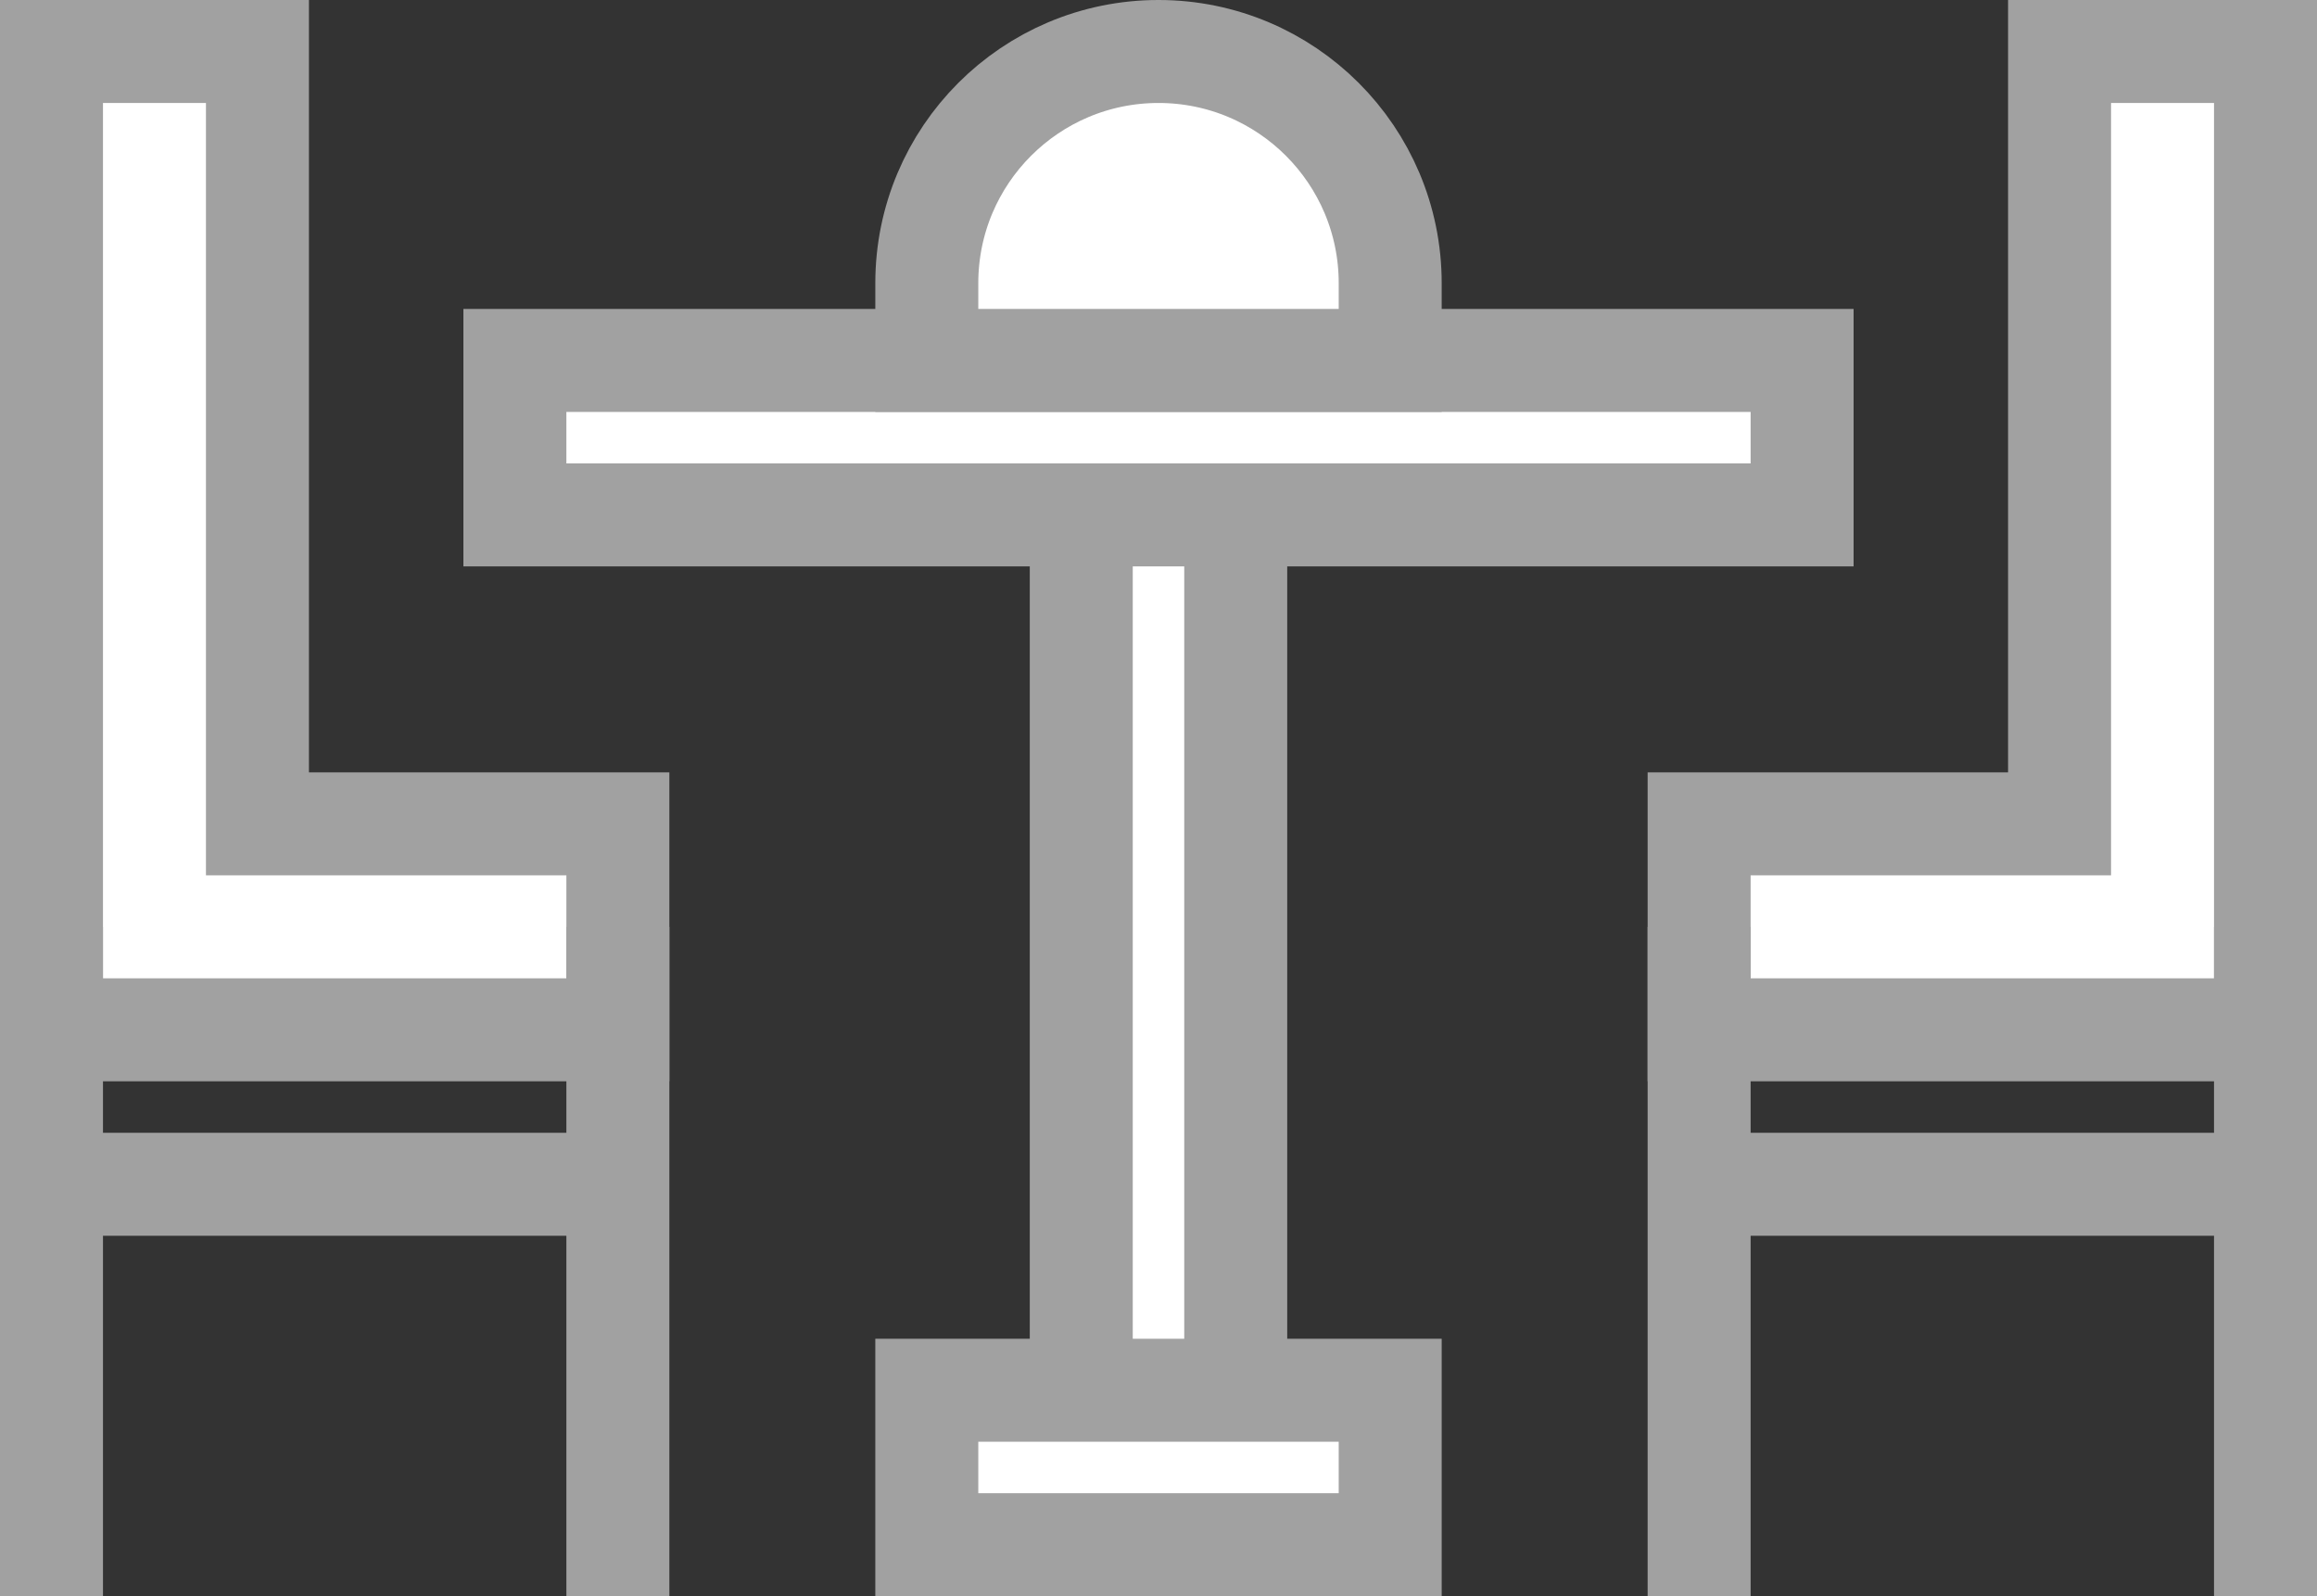 <?xml version="1.0" encoding="UTF-8"?>
<svg width="45px" height="31px" viewBox="0 0 45 31" version="1.1" xmlns="http://www.w3.org/2000/svg" xmlns:xlink="http://www.w3.org/1999/xlink">
    <rect x="0" y="0" width="45" height="31" fill="#333333" stroke="none"/>
    <!-- Generator: Sketch 50.2 (55047) - http://www.bohemiancoding.com/sketch -->
    <title>Group 2</title>
    <desc>Created with Sketch.</desc>
    <defs></defs>
    <g id="Symbols" stroke="none" stroke-width="1" fill="none" fill-rule="evenodd">
        <g id="icons/ic_table5" transform="translate(-15, -23)">
            <g id="Group-2">
                <rect id="Rectangle-13-Copy" x="0" y="0" width="75" height="75"></rect>
                <g id="Group" transform="translate(15, 23)">
                    <g id="chair">
                        <path d="M1,1 L1,20 L12,20 L12,16 L5,16 L5,1 L1,1 Z" id="Rectangle-8" stroke="#A1A1A1" stroke-width="2" fill="#FFFFFF"></path>
                        <path d="M2,22 L11,22 L11,18 L13,18 L13,31 L11,31 L11,24 L2,24 L2,31 L0,31 L0,18 L2,18 L2,22 Z" id="Combined-Shape" fill="#A1A1A1"></path>
                        <path d="M33,1 L33,20 L44,20 L44,16 L37,16 L37,1 L33,1 Z" id="Rectangle-8" stroke="#A1A1A1" stroke-width="2" fill="#FFFFFF" transform="translate(38.5, 10.5) scale(-1, 1) translate(-38.5, -10.5) "></path>
                        <path d="M34,22 L43,22 L43,18 L45,18 L45,31 L43,31 L43,24 L34,24 L34,31 L32,31 L32,18 L34,18 L34,22 Z" id="Combined-Shape" fill="#A1A1A1"></path>
                    </g>
                    <rect id="Rectangle-9" stroke="#A1A1A1" stroke-width="2" fill="#FFFFFF" x="10" y="7" width="25" height="3"></rect>
                    <path d="M24,10 L21,10 L21,30 L24,30 L24,10 Z" id="Rectangle-9-Copy" stroke="#A1A1A1" stroke-width="2" fill="#FFFFFF"></path>
                    <path d="M18,27 L18,30 L27,30 L27,27 L18,27 Z" id="Rectangle-9-Copy-2" stroke="#A1A1A1" stroke-width="2" fill="#FFFFFF"></path>
                </g>
                <path d="M33,30 L42,30 L42,28.5 C42,26.015 39.985,24 37.5,24 C35.015,24 33,26.015 33,28.5 L33,30 Z" id="Rectangle-10" stroke="#A1A1A1" stroke-width="2" fill="#FFFFFF"></path>
            </g>
        </g>
    </g>
</svg>